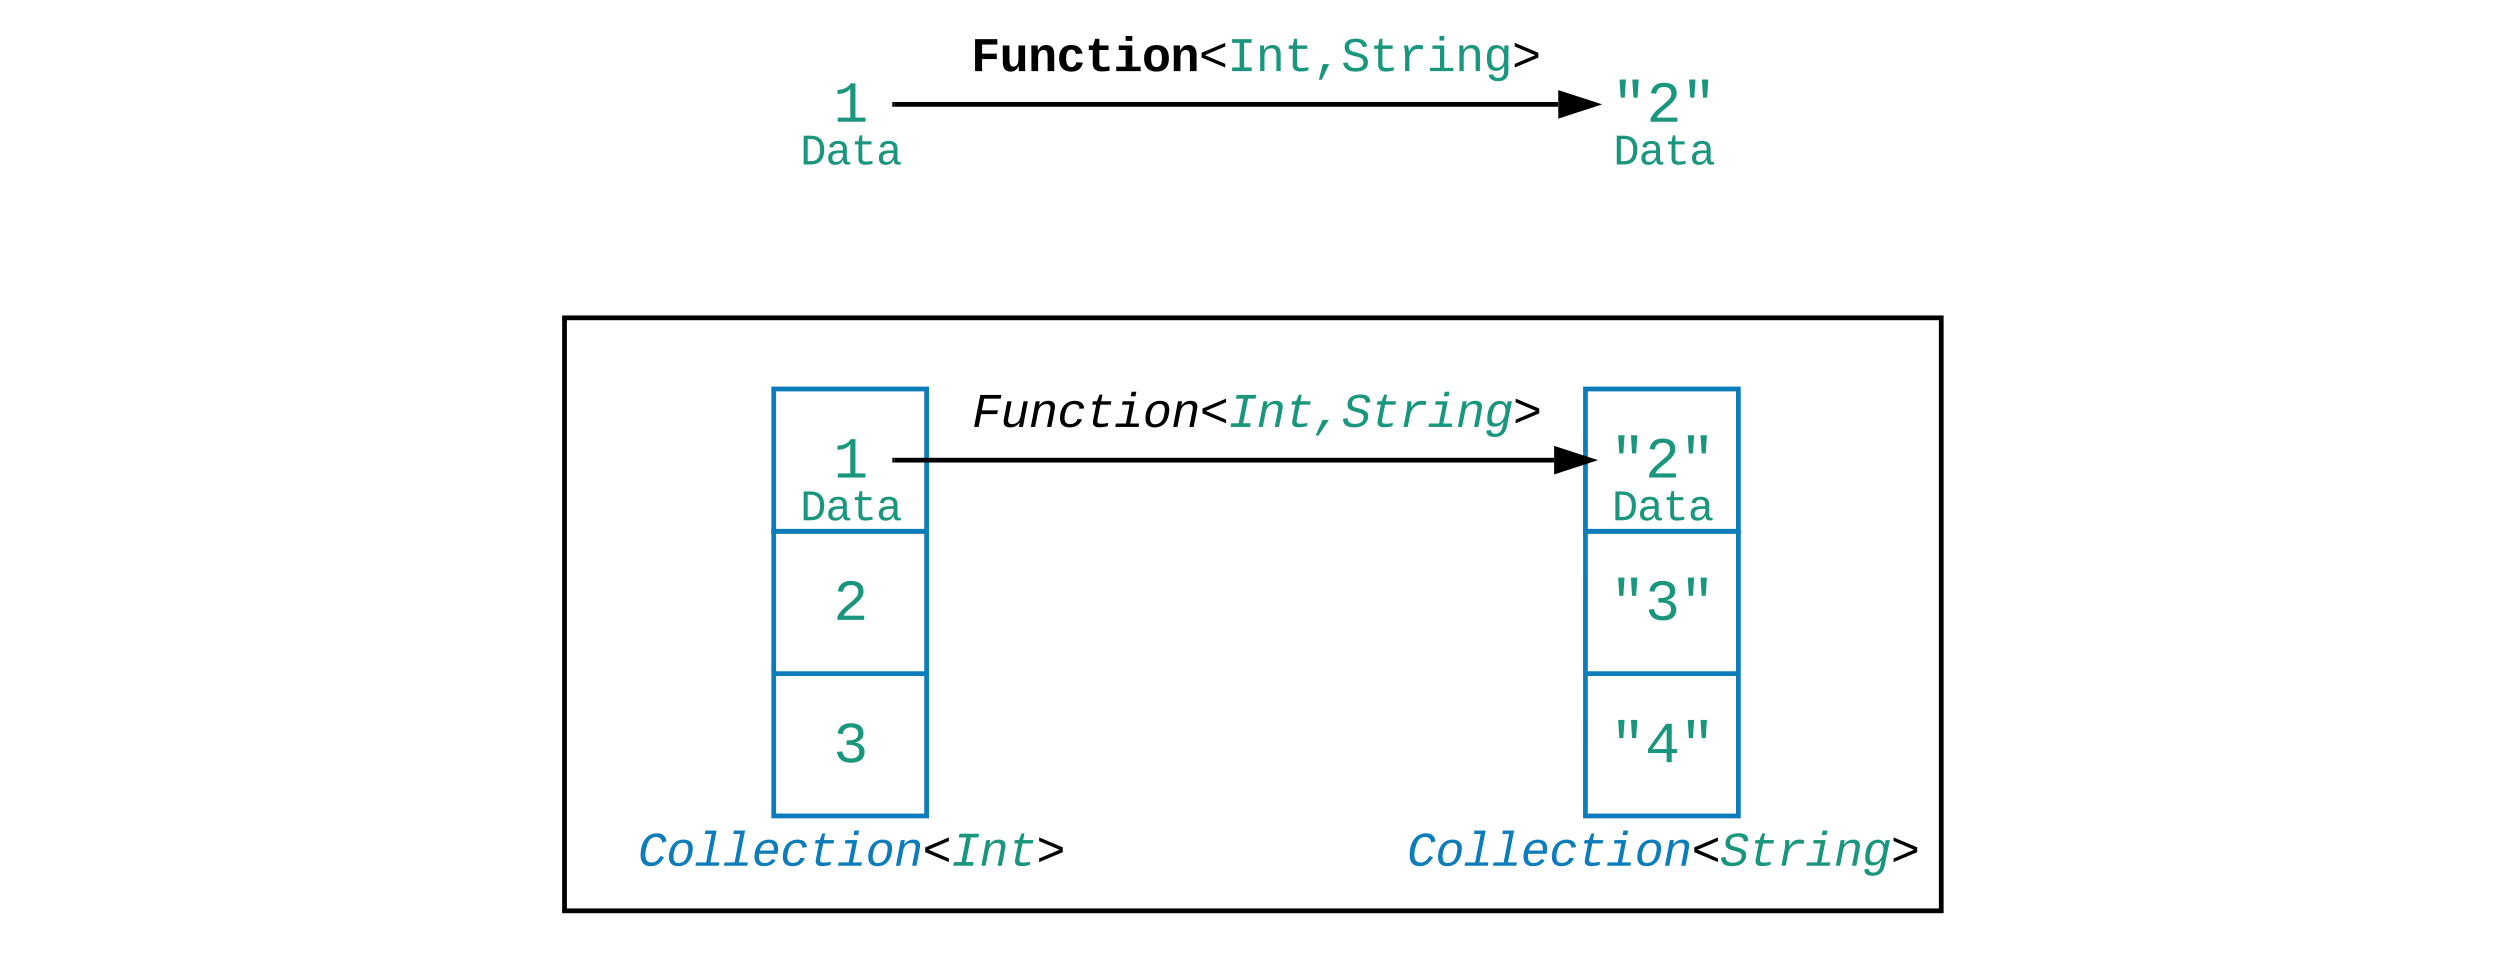 <svg xmlns="http://www.w3.org/2000/svg" xmlns:xlink="http://www.w3.org/1999/xlink" xmlns:lucid="lucid" width="1054" height="411"><g transform="translate(-182 -386)" lucid:page-tab-id="0_0"><path d="M0 0h1870.4v1323.2H0z" fill="#fff"/><path d="M177 380h1063v420H177z" stroke="#000" stroke-width="2" fill-opacity="0"/><path d="M420 520h580.43v250H420z" stroke="#000" stroke-width="2" fill-opacity="0"/><path d="M850.43 550h64.46v60h-64.47zM508.2 550h64.46v60H508.2z" stroke="#0c7cba" stroke-width="2" fill-opacity="0"/><path d="M522.66 410h35.53v40h-35.54z" stroke="#000" stroke-opacity="0" stroke-width="2" fill="#fff" fill-opacity="0"/><use xlink:href="#a" transform="matrix(1,0,0,1,527.661,415) translate(5.665 22.329)"/><path d="M865.48 410H901v40H865.5z" stroke="#000" stroke-opacity="0" stroke-width="2" fill="#fff" fill-opacity="0"/><use xlink:href="#b" transform="matrix(1,0,0,1,870.481,415) translate(-9.004 22.329)"/><path d="M559.2 430h279.76" stroke="#000" stroke-width="2" fill="none"/><path d="M559.22 431h-1.03v-2h1.02z"/><path d="M854.23 430l-14.27 4.64v-9.28z" stroke="#000" stroke-width="2"/><path d="M581.94 385H840.3v50H581.93z" stroke="#000" stroke-opacity="0" stroke-width="2" fill="#fff" fill-opacity="0"/><use xlink:href="#c" transform="matrix(1,0,0,1,586.942,390) translate(4.48 25.996)"/><path d="M478.2 430h124.46v40H478.2z" stroke="#000" stroke-opacity="0" stroke-width="2" fill="#fff" fill-opacity="0"/><use xlink:href="#d" transform="matrix(1,0,0,1,483.194,435) translate(36.163 20.33)"/><path d="M821 430H945.5v40H821z" stroke="#000" stroke-opacity="0" stroke-width="2" fill="#fff" fill-opacity="0"/><use xlink:href="#d" transform="matrix(1,0,0,1,826.014,435) translate(36.163 20.33)"/><path d="M440.43 720h200v50h-200z" stroke="#000" stroke-opacity="0" stroke-width="2" fill="#fff" fill-opacity="0"/><use xlink:href="#e" transform="matrix(1,0,0,1,445.428,725) translate(5.485 25.996)"/><path d="M782.66 720h200v50h-200z" stroke="#000" stroke-opacity="0" stroke-width="2" fill="#fff" fill-opacity="0"/><use xlink:href="#f" transform="matrix(1,0,0,1,787.661,725) translate(-12.518 25.996)"/><path d="M522.66 560h35.53v40h-35.54z" stroke="#000" stroke-opacity="0" stroke-width="2" fill="#fff" fill-opacity="0"/><use xlink:href="#a" transform="matrix(1,0,0,1,527.661,565) translate(5.665 22.329)"/><path d="M864.9 560h35.53v40H864.9z" stroke="#000" stroke-opacity="0" stroke-width="2" fill="#fff" fill-opacity="0"/><use xlink:href="#b" transform="matrix(1,0,0,1,869.895,565) translate(-9.004 22.329)"/><path d="M559.2 580H837.2" stroke="#000" stroke-width="2" fill="none"/><path d="M559.22 581h-1.03v-2h1.02z"/><path d="M852.5 580l-14.28 4.64v-9.28z" stroke="#000" stroke-width="2"/><path d="M649.3 540H773.8v40H649.3z" stroke="#000" stroke-opacity="0" stroke-width="2" fill="#fff" fill-opacity="0"/><use xlink:href="#g" transform="matrix(1,0,0,1,654.311,545) translate(-62.52 20.996)"/><path d="M478.2 580h124.46v40H478.2z" stroke="#000" stroke-opacity="0" stroke-width="2" fill="#fff" fill-opacity="0"/><use xlink:href="#d" transform="matrix(1,0,0,1,483.194,585) translate(36.163 20.33)"/><path d="M820.43 580H944.9v40H820.42z" stroke="#000" stroke-opacity="0" stroke-width="2" fill="#fff" fill-opacity="0"/><use xlink:href="#d" transform="matrix(1,0,0,1,825.428,585) translate(36.163 20.33)"/><path d="M508.2 610h64.46v60H508.2zM850.43 610h64.46v60h-64.47zM850.43 670h64.46v60h-64.47zM508.2 670h64.46v60H508.2z" stroke="#0c7cba" stroke-width="2" fill-opacity="0"/><path d="M522.66 620h35.53v40h-35.54z" stroke="#000" stroke-opacity="0" stroke-width="2" fill="#fff" fill-opacity="0"/><use xlink:href="#h" transform="matrix(1,0,0,1,527.661,625) translate(5.665 22.329)"/><path d="M864.9 620h35.53v40H864.9z" stroke="#000" stroke-opacity="0" stroke-width="2" fill="#fff" fill-opacity="0"/><use xlink:href="#i" transform="matrix(1,0,0,1,869.895,625) translate(-9.004 22.329)"/><path d="M522.66 680h35.53v40h-35.54z" stroke="#000" stroke-opacity="0" stroke-width="2" fill="#fff" fill-opacity="0"/><use xlink:href="#j" transform="matrix(1,0,0,1,527.661,685) translate(5.665 22.329)"/><path d="M864.9 680h35.53v40H864.9z" stroke="#000" stroke-opacity="0" stroke-width="2" fill="#fff" fill-opacity="0"/><use xlink:href="#k" transform="matrix(1,0,0,1,869.895,685) translate(-9.004 22.329)"/><defs><path fill="#19967d" d="M148-1120c216-7 379-89 463-229h166v1204h353V0H157v-145h439v-1021c-79 124-254 184-448 194v-148" id="l"/><use transform="matrix(0.012,0,0,0.012,0,0)" xlink:href="#l" id="a"/><path fill="#19967d" d="M908-845H766l-40-639h224zm-449 0H318l-41-639h224" id="m"/><path fill="#19967d" d="M611-1370c266 0 451 106 451 368 0 147-77 243-154 327-132 144-316 255-451 395-42 44-75 87-96 134h723V0H144v-117c124-264 387-411 582-603 73-72 151-147 151-271 0-161-104-231-266-231-163 0-249 90-268 238l-184-17c35-233 185-369 452-369" id="n"/><g id="b"><use transform="matrix(0.012,0,0,0.012,0,0)" xlink:href="#m"/><use transform="matrix(0.012,0,0,0.012,14.669,0)" xlink:href="#n"/><use transform="matrix(0.012,0,0,0.012,29.338,0)" xlink:href="#m"/></g><path d="M462-1121v384h621v228H462V0H167v-1349h939v228H462" id="o"/><path d="M471 20c-247 0-336-169-336-415v-687h281v607c4 148 31 285 172 285 152 0 207-150 207-312v-580h281c4 359-9 736 8 1082H816c-7-63-11-146-12-215h-5C736-76 644 20 471 20" id="p"/><path d="M768-1103c247 0 336 167 336 416V0H824v-619c-3-164-24-273-171-273-164 0-229 142-229 312V0H143c-4-359 9-736-8-1082h268c7 63 12 146 13 215h4c67-145 160-236 348-236" id="q"/><path d="M1109-360C1066-122 902 20 624 20c-347 0-514-209-514-555 0-353 168-567 518-567 270 0 425 136 473 361l-283 14c-16-106-75-183-196-182-75 0-130 31-165 93s-52 152-52 270c0 249 74 374 221 374 120 0 188-82 201-201" id="r"/><path d="M711 13c-250 0-386-99-385-349l2-556H161v-190h181l88-282h176v282h385v190H606v530c-10 130 45 186 174 184 91-2 176-11 255-27v186C933-1 833 13 711 13" id="s"/><path d="M794-190h353V0H118v-190h395v-702H223v-190h571v892zM513-1277v-207h281v207H513" id="t"/><path d="M616-1102c361 0 521 202 521 560 0 354-171 562-527 562C259 20 92-192 92-542c0-351 169-560 524-560zm-9 930c200-2 236-165 236-370 0-199-27-367-223-367-195 0-233 146-233 367 0 129 18 223 55 282s92 88 165 88" id="u"/><path d="M116-571v-205l995-418v154L253-674l858 367v153" id="v"/><path fill="#19967d" d="M202-1349h823v156H709v1037h316V0H202v-156h316v-1037H202v-156" id="w"/><path fill="#19967d" d="M706-1102c241 0 344 136 343 381V0H868v-695c1-168-57-273-220-268-190 6-283 138-283 336V0H185c-3-360 6-732-6-1082h170c4 54 7 126 8 185h3c63-121 164-204 346-205" id="x"/><path fill="#19967d" d="M682 16c-209 0-323-80-324-285v-671H190v-142h170l58-282h120v282h432v142H538v652c2 114 60 155 182 155 106 0 209-16 297-34v137C921-4 806 16 682 16" id="y"/><path fill="#19967d" d="M259 363l169-662h265L382 363H259" id="z"/><path fill="#19967d" d="M614-1226c-167 1-283 53-283 213 0 183 186 193 334 234 230 63 463 120 463 409 0 286-219 387-518 390C309 23 131-98 79-338l185-37c34 165 149 248 351 246 184-2 324-58 324-238 0-203-207-221-372-266-210-57-422-111-422-377 0-267 201-356 470-360 279-5 430 101 480 324l-188 33c-28-141-121-215-293-213" id="A"/><path fill="#19967d" d="M839-1102c70 0 148 7 206 17v167c-112-18-268-36-363 15-129 69-208 203-208 395V0H294c-10-367 32-789-52-1082h171c21 75 41 161 48 250h5c67-152 152-270 373-270" id="B"/><path fill="#19967d" d="M745-142h380V0H143v-142h422v-798H246v-142h499v940zM545-1292v-192h200v192H545" id="C"/><path fill="#19967d" d="M1048-32c-2 300-135 456-433 456-222-1-358-88-400-267l184-25c22 99 100 157 222 156 184-2 248-125 248-315 0-64 3-133-2-194C807-100 706-13 524-12c-306 0-381-228-381-537 0-318 85-550 400-550 164 0 271 83 325 202h3c1-60 3-134 12-185h171c-13 339-4 702-6 1050zM585-145c210-8 284-178 284-406 0-192-52-331-177-392-33-16-69-22-104-22-223 2-259 184-259 414 0 229 31 415 256 406" id="D"/><path d="M116-154v-153l858-367-858-366v-154l995 418v205" id="E"/><g id="c"><use transform="matrix(0.01,0,0,0.01,0,0)" xlink:href="#o"/><use transform="matrix(0.01,0,0,0.01,12.002,0)" xlink:href="#p"/><use transform="matrix(0.01,0,0,0.01,24.004,0)" xlink:href="#q"/><use transform="matrix(0.01,0,0,0.01,36.006,0)" xlink:href="#r"/><use transform="matrix(0.01,0,0,0.01,48.008,0)" xlink:href="#s"/><use transform="matrix(0.01,0,0,0.01,60.01,0)" xlink:href="#t"/><use transform="matrix(0.01,0,0,0.01,72.012,0)" xlink:href="#u"/><use transform="matrix(0.01,0,0,0.01,84.014,0)" xlink:href="#q"/><use transform="matrix(0.01,0,0,0.01,96.016,0)" xlink:href="#v"/><use transform="matrix(0.01,0,0,0.01,108.018,0)" xlink:href="#w"/><use transform="matrix(0.01,0,0,0.01,120.02,0)" xlink:href="#x"/><use transform="matrix(0.01,0,0,0.01,132.021,0)" xlink:href="#y"/><use transform="matrix(0.01,0,0,0.01,144.023,0)" xlink:href="#z"/><use transform="matrix(0.01,0,0,0.01,156.025,0)" xlink:href="#A"/><use transform="matrix(0.01,0,0,0.01,168.027,0)" xlink:href="#y"/><use transform="matrix(0.01,0,0,0.01,180.029,0)" xlink:href="#B"/><use transform="matrix(0.01,0,0,0.01,192.031,0)" xlink:href="#C"/><use transform="matrix(0.01,0,0,0.01,204.033,0)" xlink:href="#x"/><use transform="matrix(0.01,0,0,0.01,216.035,0)" xlink:href="#D"/><use transform="matrix(0.01,0,0,0.01,228.037,0)" xlink:href="#E"/></g><path fill="#19967d" d="M473-1349c438-1 655 221 652 661C1122-268 945-8 532 0H162v-1349h311zm42 1193c308-4 416-205 418-532 2-330-131-509-459-505H353v1037h162" id="F"/><path fill="#19967d" d="M1000-272c3 95 12 159 101 161 21 0 41-3 59-7V-6c-44 10-86 16-139 16-141 2-191-84-197-217h-6C748-76 648 20 446 20c-207 0-318-120-318-322 0-266 194-348 454-354l236-4c12-191-40-305-222-305-140 0-220 47-232 172l-188-17c33-204 181-292 423-292 255 0 401 118 401 364v466zm-683-27c0 109 63 184 175 182 166-3 259-96 306-217 24-65 20-120 20-200-232 7-501-28-501 235" id="G"/><g id="d"><use transform="matrix(0.009,0,0,0.009,0,0)" xlink:href="#F"/><use transform="matrix(0.009,0,0,0.009,10.668,0)" xlink:href="#G"/><use transform="matrix(0.009,0,0,0.009,21.337,0)" xlink:href="#y"/><use transform="matrix(0.009,0,0,0.009,32.005,0)" xlink:href="#G"/></g><path fill="#0c7cba" d="M1031-970c-23-138-92-244-250-244-306 0-381 266-440 533-17 75-25 147-25 229 1 197 73 317 266 317 202 0 293-151 377-282l146 65C986-167 844 20 550 20c-297 0-434-170-434-467 0-413 147-747 446-877 112-49 299-63 420-18 132 49 200 159 229 307" id="H"/><path fill="#0c7cba" d="M724-1102c292 0 423 159 388 460-35 307-154 537-400 628-65 24-136 34-212 34-254-2-388-131-388-387 0-255 97-480 226-595 103-92 231-140 386-140zM381-747C294-559 211-98 524-113c294-14 359-254 399-525 28-194-32-337-222-331-174 5-260 94-320 222" id="I"/><path fill="#0c7cba" d="M659-142h380L1011 0H29l28-142h422l233-1200H423l27-142h469" id="J"/><path fill="#0c7cba" d="M726-1102c256 0 385 126 386 379 1 67-11 147-25 220H315c-7 39-13 78-13 121 2 164 74 267 238 267 154 0 260-65 317-166l149 45C916-82 760 20 514 20c-259 0-398-131-398-390 0-357 148-615 421-704 62-20 125-28 189-28zm202 461c22-192-41-335-226-328-212 9-312 142-358 328h584" id="K"/><path fill="#0c7cba" d="M522 20c-267 0-410-127-410-389 0-365 156-619 438-707 169-53 390-23 481 68 54 54 92 128 93 229l-194 14c0-132-80-198-224-196-263 3-339 192-386 415-13 63-19 121-19 174-1 166 74 255 240 253 161-2 266-84 309-215l188 12C961-121 793 20 522 20" id="L"/><path fill="#0c7cba" d="M574 16c-199 5-309-85-269-285l131-671H268l27-142h170l113-282h120l-55 282h432l-27 142H616c-43 233-105 457-132 696-16 144 198 111 324 99 46-6 96-14 136-22L918-30C819-5 700 13 574 16" id="M"/><path fill="#0c7cba" d="M668-142h380L1020 0H38l28-142h422l155-798H324l27-142h499zm23-1150l37-192h200l-37 192H691" id="N"/><path fill="#0c7cba" d="M815-1102c202-2 311 102 279 314-40 267-101 525-150 788H763l135-695c7-39 11-71 11-98 2-119-62-175-179-170-208 9-312 151-348 336L260 0H80c67-361 144-713 204-1082h170c-6 58-17 130-28 185h3c86-116 194-203 386-205" id="O"/><path d="M116-571v-205l995-418v154L253-674l858 367v153" id="P"/><path fill="#19967d" d="M359-1349h823l-30 156H836L634-156h316L920 0H97l30-156h316l202-1037H329" id="Q"/><path fill="#19967d" d="M815-1102c202-2 311 102 279 314-40 267-101 525-150 788H763l135-695c7-39 11-71 11-98 2-119-62-175-179-170-208 9-312 151-348 336L260 0H80c67-361 144-713 204-1082h170c-6 58-17 130-28 185h3c86-116 194-203 386-205" id="R"/><path fill="#19967d" d="M574 16c-199 5-309-85-269-285l131-671H268l27-142h170l113-282h120l-55 282h432l-27 142H616c-43 233-105 457-132 696-16 144 198 111 324 99 46-6 96-14 136-22L918-30C819-5 700 13 574 16" id="S"/><path d="M116-154v-153l858-367-858-366v-154l995 418v205" id="T"/><g id="e"><use transform="matrix(0.01,0,0,0.01,0,0)" xlink:href="#H"/><use transform="matrix(0.01,0,0,0.01,12.002,0)" xlink:href="#I"/><use transform="matrix(0.01,0,0,0.01,24.004,0)" xlink:href="#J"/><use transform="matrix(0.01,0,0,0.01,36.006,0)" xlink:href="#J"/><use transform="matrix(0.01,0,0,0.01,48.008,0)" xlink:href="#K"/><use transform="matrix(0.01,0,0,0.01,60.01,0)" xlink:href="#L"/><use transform="matrix(0.01,0,0,0.01,72.012,0)" xlink:href="#M"/><use transform="matrix(0.01,0,0,0.01,84.014,0)" xlink:href="#N"/><use transform="matrix(0.01,0,0,0.01,96.016,0)" xlink:href="#I"/><use transform="matrix(0.01,0,0,0.01,108.018,0)" xlink:href="#O"/><use transform="matrix(0.01,0,0,0.01,120.02,0)" xlink:href="#P"/><use transform="matrix(0.01,0,0,0.01,132.021,0)" xlink:href="#Q"/><use transform="matrix(0.01,0,0,0.01,144.023,0)" xlink:href="#R"/><use transform="matrix(0.01,0,0,0.01,156.025,0)" xlink:href="#S"/><use transform="matrix(0.01,0,0,0.01,168.027,0)" xlink:href="#T"/></g><path fill="#19967d" d="M747-1226c-195 1-328 74-328 254 0 150 168 158 292 193 206 58 444 122 384 409-56 265-271 388-594 390C217 22 49-81 40-338l192-37c3 179 117 247 303 246 215-2 375-80 375-283 0-168-187-179-325-221-168-51-357-87-357-299 0-308 229-433 548-438 258-4 409 81 417 324l-194 33c-2-154-93-214-252-213" id="U"/><path fill="#19967d" d="M523-832c93-143 191-271 425-270 69 0 147 7 203 17l-33 167c-114-19-266-34-366 15-148 73-248 213-284 395L369 0H189l136-701c21-116 30-253 22-381h171c8 76 8 174 0 250h5" id="V"/><path fill="#19967d" d="M668-142h380L1020 0H38l28-142h422l155-798H324l27-142h499zm23-1150l37-192h200l-37 192H691" id="W"/><path fill="#19967d" d="M940-897c13-60 29-133 48-185h171c-77 342-140 701-210 1050-56 281-202 456-521 456-206 0-338-74-349-267l189-25c4 106 77 157 192 156 278-2 302-269 347-509h-2C725-106 614-12 421-12c-211 0-301-105-301-316 0-334 99-623 338-734 55-26 121-37 194-37 155 0 253 77 285 202h3zM384-742c-65 178-183 620 124 597 157-12 241-101 302-217 41-78 77-217 77-335 0-159-63-268-216-268-166 0-240 95-287 223" id="X"/><g id="f"><use transform="matrix(0.01,0,0,0.01,0,0)" xlink:href="#H"/><use transform="matrix(0.01,0,0,0.01,12.002,0)" xlink:href="#I"/><use transform="matrix(0.01,0,0,0.01,24.004,0)" xlink:href="#J"/><use transform="matrix(0.01,0,0,0.01,36.006,0)" xlink:href="#J"/><use transform="matrix(0.01,0,0,0.01,48.008,0)" xlink:href="#K"/><use transform="matrix(0.01,0,0,0.01,60.01,0)" xlink:href="#L"/><use transform="matrix(0.01,0,0,0.01,72.012,0)" xlink:href="#M"/><use transform="matrix(0.01,0,0,0.01,84.014,0)" xlink:href="#N"/><use transform="matrix(0.01,0,0,0.01,96.016,0)" xlink:href="#I"/><use transform="matrix(0.01,0,0,0.01,108.018,0)" xlink:href="#O"/><use transform="matrix(0.01,0,0,0.01,120.02,0)" xlink:href="#P"/><use transform="matrix(0.01,0,0,0.01,132.021,0)" xlink:href="#U"/><use transform="matrix(0.01,0,0,0.01,144.023,0)" xlink:href="#S"/><use transform="matrix(0.01,0,0,0.01,156.025,0)" xlink:href="#V"/><use transform="matrix(0.01,0,0,0.01,168.027,0)" xlink:href="#W"/><use transform="matrix(0.01,0,0,0.01,180.029,0)" xlink:href="#R"/><use transform="matrix(0.01,0,0,0.01,192.031,0)" xlink:href="#X"/><use transform="matrix(0.01,0,0,0.01,204.033,0)" xlink:href="#T"/></g><path d="M512-1193l-96 494h676l-31 158H385L280 0H89l262-1349h891l-30 156H512" id="Y"/><path d="M419 20c-186 0-282-64-284-243 0-40 5-86 15-138l140-721h180c-47 251-101 497-144 752-25 145 40 219 181 211 211-12 308-150 344-336l122-627h181C1087-721 1010-369 950 0H780c6-58 18-129 28-185h-3C720-71 616 20 419 20" id="Z"/><path d="M815-1102c202-2 311 102 279 314-40 267-101 525-150 788H763l135-695c7-39 11-71 11-98 2-119-62-175-179-170-208 9-312 151-348 336L260 0H80c67-361 144-713 204-1082h170c-6 58-17 130-28 185h3c86-116 194-203 386-205" id="aa"/><path d="M522 20c-267 0-410-127-410-389 0-365 156-619 438-707 169-53 390-23 481 68 54 54 92 128 93 229l-194 14c0-132-80-198-224-196-263 3-339 192-386 415-13 63-19 121-19 174-1 166 74 255 240 253 161-2 266-84 309-215l188 12C961-121 793 20 522 20" id="ab"/><path d="M574 16c-199 5-309-85-269-285l131-671H268l27-142h170l113-282h120l-55 282h432l-27 142H616c-43 233-105 457-132 696-16 144 198 111 324 99 46-6 96-14 136-22L918-30C819-5 700 13 574 16" id="ac"/><path d="M668-142h380L1020 0H38l28-142h422l155-798H324l27-142h499zm23-1150l37-192h200l-37 192H691" id="ad"/><path d="M724-1102c292 0 423 159 388 460-35 307-154 537-400 628-65 24-136 34-212 34-254-2-388-131-388-387 0-255 97-480 226-595 103-92 231-140 386-140zM381-747C294-559 211-98 524-113c294-14 359-254 399-525 28-194-32-337-222-331-174 5-260 94-320 222" id="ae"/><path fill="#19967d" d="M83 363l298-662h265L206 363H83" id="af"/><g id="g"><use transform="matrix(0.01,0,0,0.01,0,0)" xlink:href="#Y"/><use transform="matrix(0.01,0,0,0.01,12.002,0)" xlink:href="#Z"/><use transform="matrix(0.01,0,0,0.01,24.004,0)" xlink:href="#aa"/><use transform="matrix(0.01,0,0,0.01,36.006,0)" xlink:href="#ab"/><use transform="matrix(0.01,0,0,0.01,48.008,0)" xlink:href="#ac"/><use transform="matrix(0.01,0,0,0.01,60.01,0)" xlink:href="#ad"/><use transform="matrix(0.01,0,0,0.01,72.012,0)" xlink:href="#ae"/><use transform="matrix(0.01,0,0,0.01,84.014,0)" xlink:href="#aa"/><use transform="matrix(0.01,0,0,0.01,96.016,0)" xlink:href="#P"/><use transform="matrix(0.01,0,0,0.01,108.018,0)" xlink:href="#Q"/><use transform="matrix(0.01,0,0,0.01,120.02,0)" xlink:href="#R"/><use transform="matrix(0.01,0,0,0.01,132.021,0)" xlink:href="#S"/><use transform="matrix(0.01,0,0,0.01,144.023,0)" xlink:href="#af"/><use transform="matrix(0.01,0,0,0.01,156.025,0)" xlink:href="#U"/><use transform="matrix(0.01,0,0,0.01,168.027,0)" xlink:href="#S"/><use transform="matrix(0.01,0,0,0.01,180.029,0)" xlink:href="#V"/><use transform="matrix(0.01,0,0,0.01,192.031,0)" xlink:href="#W"/><use transform="matrix(0.01,0,0,0.01,204.033,0)" xlink:href="#R"/><use transform="matrix(0.01,0,0,0.01,216.035,0)" xlink:href="#X"/><use transform="matrix(0.01,0,0,0.01,228.037,0)" xlink:href="#T"/></g><use transform="matrix(0.012,0,0,0.012,0,0)" xlink:href="#n" id="h"/><path fill="#19967d" d="M1060-1016c0 191-128 285-295 323v4c154 18 262 91 313 209 14 35 21 72 21 110 0 277-194 390-478 390-292 0-457-129-493-382l186-17c24 161 121 250 307 250 172 1 298-80 291-247-8-208-220-239-446-233v-156c217 9 409-34 409-232 0-152-102-225-264-225-159 0-264 88-278 233l-181-14c33-239 196-367 461-367 264 0 447 102 447 354" id="ag"/><g id="i"><use transform="matrix(0.012,0,0,0.012,0,0)" xlink:href="#m"/><use transform="matrix(0.012,0,0,0.012,14.669,0)" xlink:href="#ag"/><use transform="matrix(0.012,0,0,0.012,29.338,0)" xlink:href="#m"/></g><use transform="matrix(0.012,0,0,0.012,0,0)" xlink:href="#ag" id="j"/><path fill="#19967d" d="M937-319V0H757v-319H103v-140l635-890h199v888h188v142H937zm-180-835L257-461h500v-693" id="ah"/><g id="k"><use transform="matrix(0.012,0,0,0.012,0,0)" xlink:href="#m"/><use transform="matrix(0.012,0,0,0.012,14.669,0)" xlink:href="#ah"/><use transform="matrix(0.012,0,0,0.012,29.338,0)" xlink:href="#m"/></g></defs></g></svg>